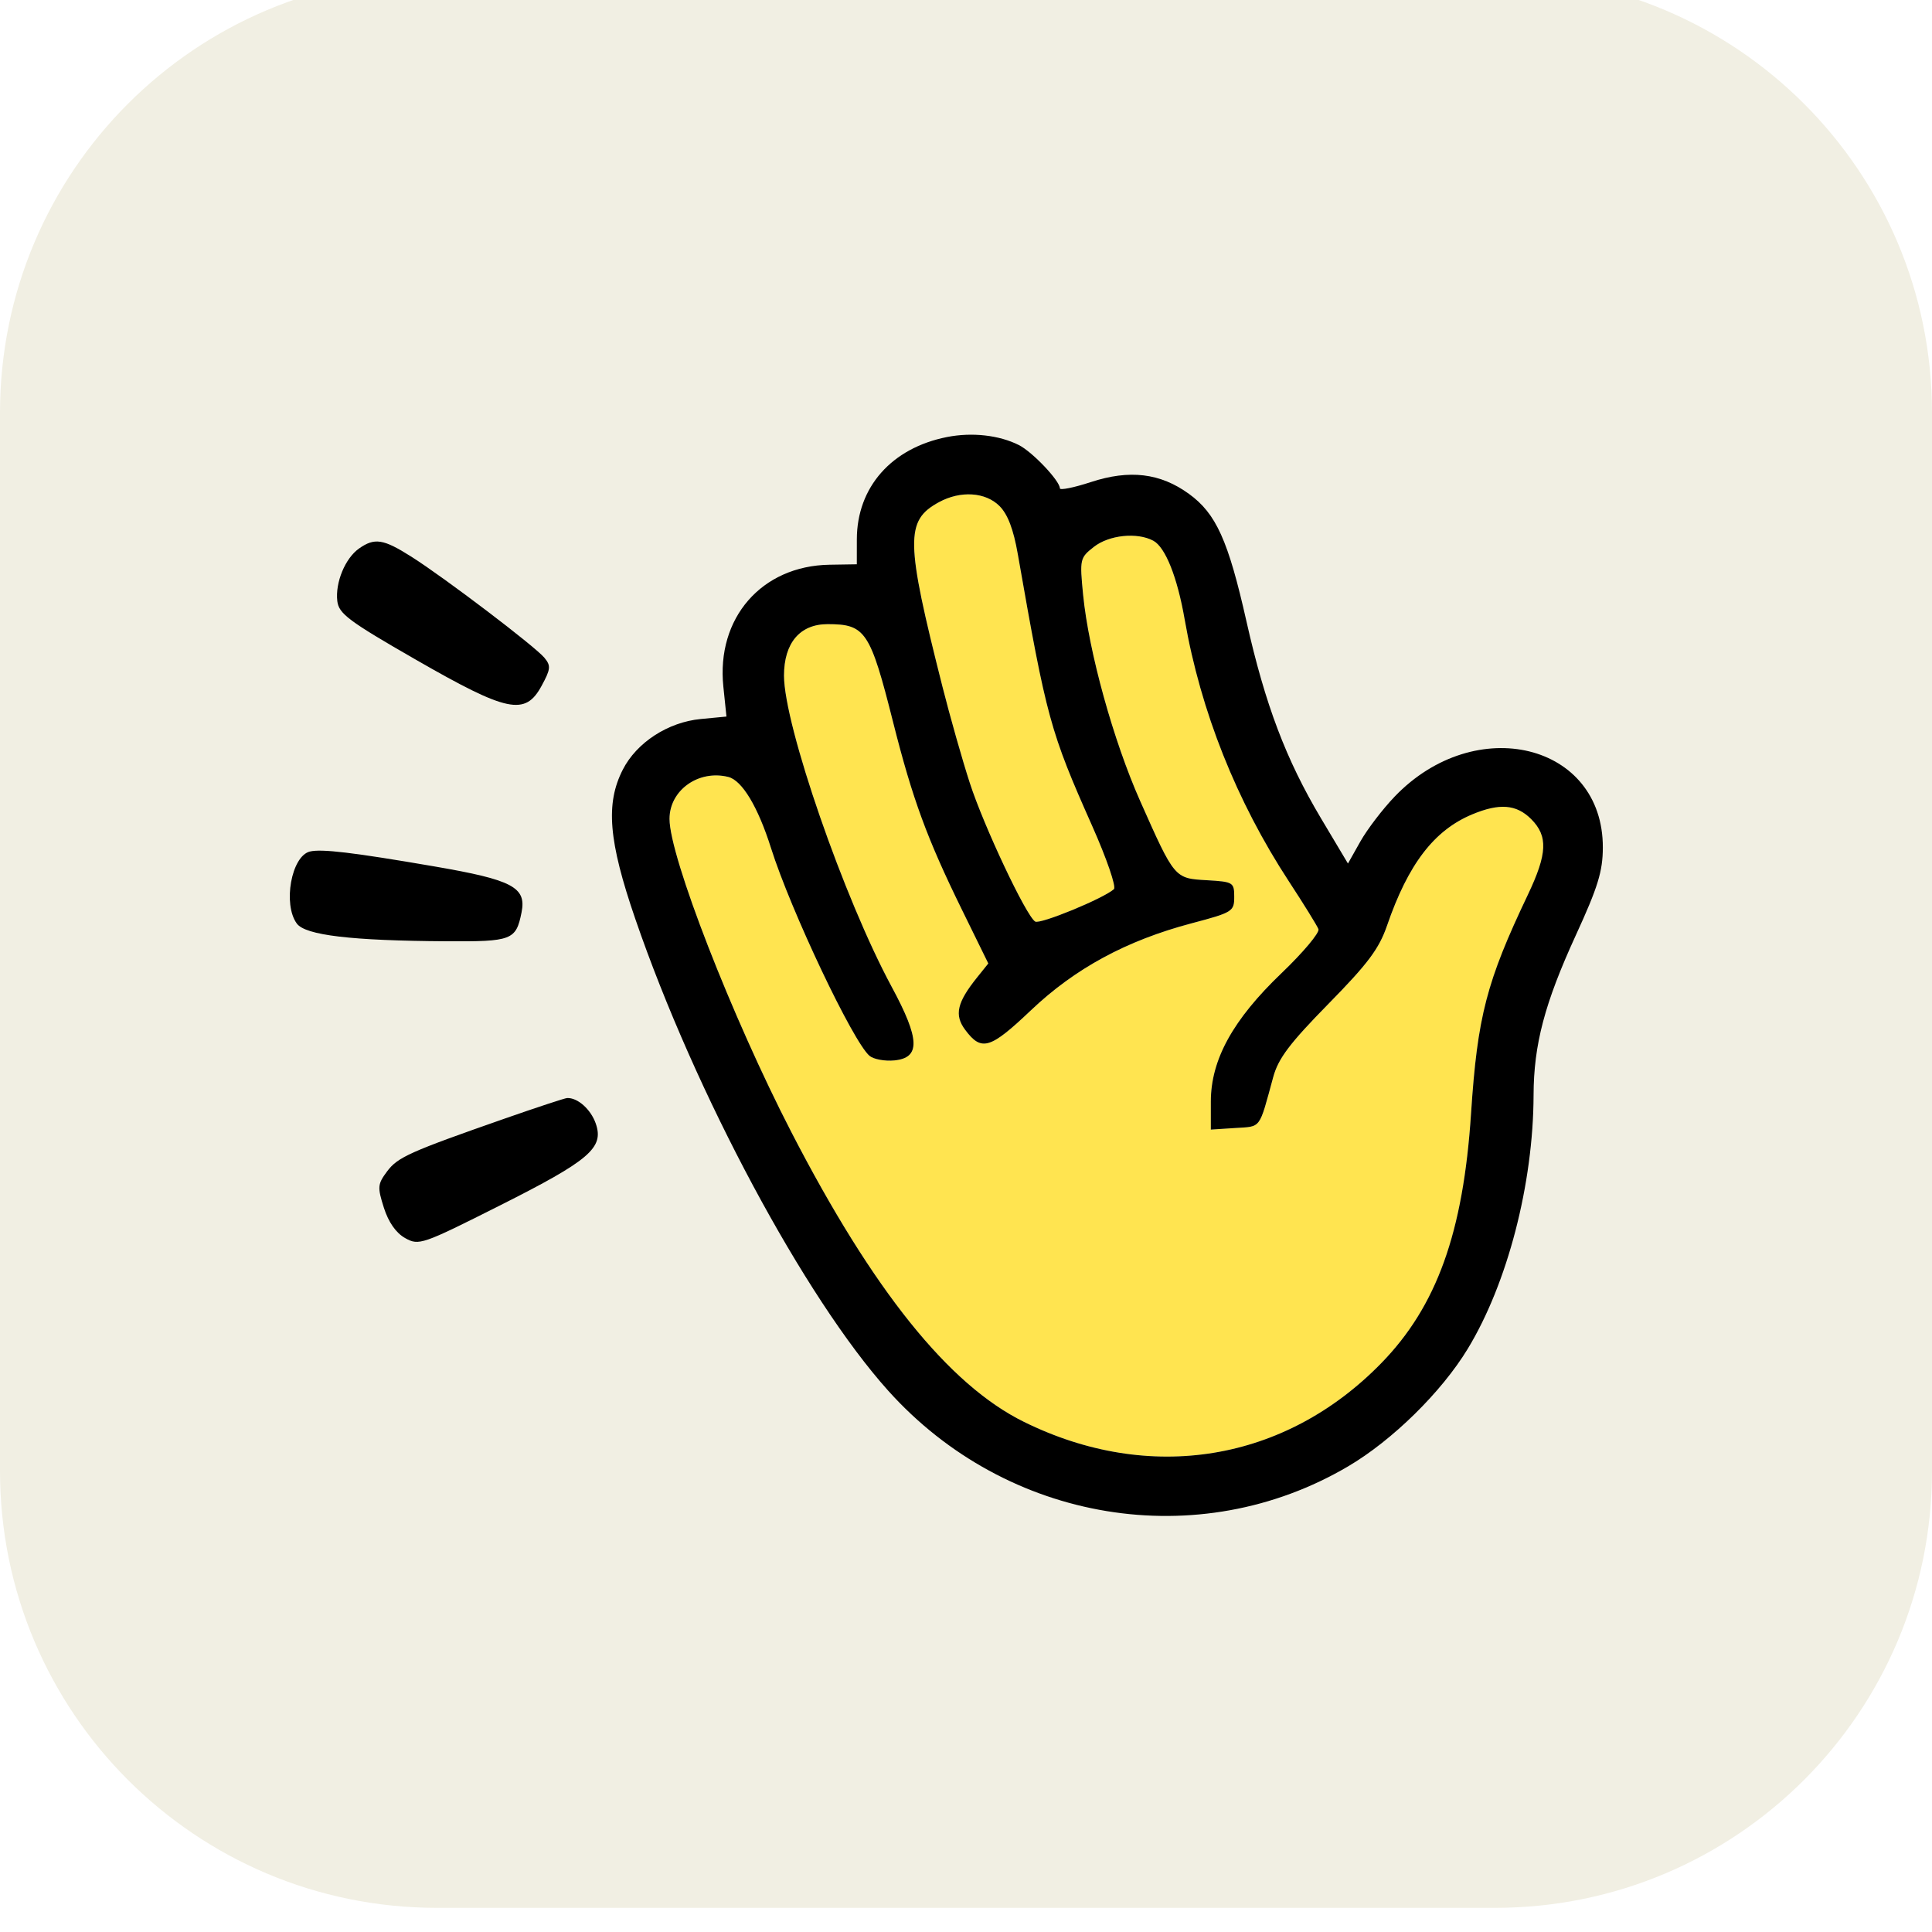<svg width="80" height="80" viewBox="0 0 80 80" fill="none" xmlns="http://www.w3.org/2000/svg">
<g filter="url(#filter0_i)">
<path d="M18.095 0H61.905C71.905 0 80 8.095 80 18.095V61.905C80 71.905 71.905 80 61.905 80H18.095C8.095 80 0 71.905 0 61.905V18.095C0 8.095 8.095 0 18.095 0Z" fill="#F1EFE3"/>
<path fill-rule="evenodd" clip-rule="evenodd" d="M41.388 21.953C41.73 22.295 41.966 22.916 42.147 23.947C43.339 30.749 43.486 31.285 45.229 35.206C45.83 36.558 46.231 37.726 46.126 37.819C45.688 38.207 43.064 39.286 42.866 39.159C42.489 38.919 40.739 35.209 40.158 33.418C39.851 32.47 39.341 30.676 39.026 29.431C37.496 23.387 37.48 22.554 38.883 21.793C39.775 21.308 40.81 21.375 41.388 21.953ZM47.757 23.39C48.257 23.658 48.749 24.892 49.056 26.648C49.721 30.461 51.2 34.178 53.375 37.501C53.991 38.442 54.54 39.33 54.596 39.474C54.651 39.619 53.962 40.439 53.065 41.298C51.052 43.224 50.139 44.881 50.139 46.612V47.774L51.146 47.709C52.24 47.637 52.123 47.794 52.724 45.595C52.935 44.826 53.407 44.201 55.009 42.569C56.645 40.903 57.106 40.287 57.437 39.326C58.312 36.781 59.385 35.38 60.962 34.722C62.094 34.25 62.793 34.306 63.404 34.917C64.108 35.621 64.075 36.351 63.266 38.052C61.552 41.652 61.179 43.089 60.915 47.104C60.59 52.045 59.492 55.097 57.188 57.454C53.204 61.532 47.608 62.447 42.396 59.874C39.289 58.341 36.152 54.433 32.772 47.883C30.31 43.111 27.725 36.466 27.725 34.91C27.725 33.721 28.927 32.863 30.16 33.172C30.731 33.316 31.387 34.408 31.925 36.112C32.744 38.705 35.332 44.16 36.009 44.722C36.179 44.863 36.639 44.947 37.032 44.91C38.124 44.805 38.098 44.034 36.929 41.869C34.954 38.213 32.466 31.026 32.466 28.977C32.466 27.624 33.125 26.845 34.271 26.845C35.839 26.845 36.031 27.134 36.987 30.918C37.787 34.087 38.388 35.723 39.831 38.665L40.925 40.895L40.465 41.467C39.628 42.51 39.509 43.029 39.968 43.644C40.642 44.547 40.998 44.442 42.689 42.835C44.519 41.098 46.644 39.947 49.341 39.233C51.041 38.783 51.109 38.741 51.109 38.139C51.109 37.536 51.068 37.511 49.975 37.448C48.633 37.371 48.642 37.382 47.215 34.172C46.106 31.678 45.084 27.984 44.852 25.633C44.706 24.153 44.718 24.1 45.295 23.647C45.923 23.152 47.086 23.031 47.757 23.39Z" fill="#FFE450"/>
<path fill-rule="evenodd" clip-rule="evenodd" d="M39.216 19.096C36.917 19.549 35.483 21.175 35.48 23.332L35.479 24.366L34.349 24.384C31.536 24.43 29.655 26.591 29.953 29.436L30.081 30.671L29.015 30.773C27.658 30.903 26.361 31.746 25.788 32.871C25.068 34.281 25.197 35.825 26.306 39.049C28.795 46.29 33.323 54.736 36.778 58.585C41.693 64.059 49.636 65.365 55.829 61.715C57.656 60.639 59.69 58.64 60.774 56.855C62.422 54.143 63.491 50.024 63.502 46.35C63.508 44.251 63.96 42.542 65.254 39.721C66.165 37.736 66.367 37.081 66.37 36.098C66.384 31.785 61.098 30.49 57.749 33.986C57.253 34.503 56.615 35.339 56.331 35.842L55.816 36.757L54.702 34.889C53.251 32.454 52.391 30.184 51.615 26.737C50.858 23.374 50.357 22.265 49.229 21.448C48.043 20.588 46.772 20.436 45.169 20.962C44.464 21.193 43.887 21.309 43.887 21.22C43.887 20.911 42.754 19.715 42.191 19.43C41.376 19.018 40.252 18.892 39.216 19.096ZM41.386 21.953C41.728 22.295 41.965 22.916 42.145 23.947C43.337 30.749 43.484 31.285 45.227 35.206C45.828 36.558 46.229 37.726 46.124 37.819C45.687 38.207 43.063 39.286 42.864 39.159C42.487 38.919 40.737 35.209 40.157 33.418C39.849 32.47 39.34 30.676 39.025 29.431C37.494 23.387 37.479 22.554 38.882 21.793C39.773 21.308 40.808 21.375 41.386 21.953ZM47.755 23.39C48.255 23.658 48.748 24.892 49.054 26.648C49.72 30.461 51.199 34.178 53.373 37.501C53.989 38.442 54.538 39.33 54.594 39.474C54.649 39.619 53.96 40.439 53.063 41.298C51.05 43.224 50.138 44.881 50.138 46.612V47.774L51.144 47.709C52.239 47.637 52.122 47.794 52.723 45.595C52.933 44.826 53.405 44.201 55.007 42.569C56.643 40.903 57.104 40.287 57.435 39.326C58.31 36.781 59.383 35.38 60.961 34.722C62.092 34.25 62.791 34.306 63.402 34.917C64.106 35.621 64.073 36.351 63.264 38.052C61.55 41.652 61.177 43.089 60.913 47.104C60.589 52.045 59.49 55.097 57.187 57.454C53.202 61.532 47.607 62.447 42.395 59.874C39.287 58.341 36.151 54.433 32.771 47.883C30.308 43.111 27.723 36.466 27.723 34.91C27.723 33.721 28.925 32.863 30.158 33.172C30.729 33.316 31.385 34.408 31.924 36.112C32.743 38.705 35.33 44.16 36.007 44.722C36.177 44.863 36.637 44.947 37.03 44.91C38.122 44.805 38.096 44.034 36.927 41.869C34.952 38.213 32.464 31.026 32.464 28.977C32.464 27.624 33.123 26.845 34.269 26.845C35.837 26.845 36.03 27.134 36.985 30.918C37.785 34.087 38.386 35.723 39.829 38.665L40.923 40.895L40.464 41.467C39.626 42.51 39.507 43.029 39.966 43.644C40.64 44.547 40.996 44.442 42.688 42.835C44.517 41.098 46.642 39.947 49.339 39.233C51.04 38.783 51.107 38.741 51.107 38.139C51.107 37.536 51.066 37.511 49.973 37.448C48.632 37.371 48.64 37.382 47.214 34.172C46.104 31.678 45.082 27.984 44.85 25.633C44.705 24.153 44.716 24.1 45.293 23.647C45.921 23.152 47.085 23.031 47.755 23.39ZM14.869 23.711C14.294 24.114 13.877 25.121 13.967 25.889C14.028 26.412 14.437 26.717 17.212 28.312C21.021 30.5 21.747 30.651 22.427 29.398C22.804 28.704 22.817 28.567 22.541 28.234C22.149 27.763 18.428 24.936 17.038 24.054C15.871 23.315 15.515 23.258 14.869 23.711ZM12.828 36.261C12.065 36.452 11.706 38.443 12.29 39.242C12.645 39.727 14.54 39.952 18.483 39.976C21.199 39.993 21.367 39.929 21.596 38.781C21.805 37.739 21.227 37.434 17.989 36.877C14.629 36.299 13.307 36.141 12.828 36.261ZM20.934 47.306C16.951 48.699 16.468 48.915 16.026 49.508C15.634 50.034 15.624 50.156 15.896 51.011C16.088 51.613 16.399 52.056 16.779 52.268C17.346 52.584 17.471 52.541 20.708 50.912C24.417 49.045 25.02 48.529 24.668 47.52C24.463 46.932 23.911 46.443 23.48 46.468C23.384 46.473 22.238 46.851 20.934 47.306Z" fill="#000"/>
</g>
<defs>
<filter id="filter0_i" x="0" y="-1" width="80" height="81" filterUnits="userSpaceOnUse" color-interpolation-filters="sRGB">
<feFlood flood-opacity="0" result="BackgroundImageFix"/>
<feBlend mode="normal" in="SourceGraphic" in2="BackgroundImageFix" result="shape"/>
<feColorMatrix in="SourceAlpha" type="matrix" values="0 0 0 0 0 0 0 0 0 0 0 0 0 0 0 0 0 0 127 0" result="hardAlpha"/>
<feOffset dy="-1"/>
<feGaussianBlur stdDeviation="0.5"/>
<feComposite in2="hardAlpha" operator="arithmetic" k2="-1" k3="1"/>
<feColorMatrix type="matrix" values="0 0 0 0 0 0 0 0 0 0 0 0 0 0 0 0 0 0 0.12 0"/>
<feBlend mode="normal" in2="shape" result="effect1_innerShadow"/>
</filter>
</defs>
</svg>
